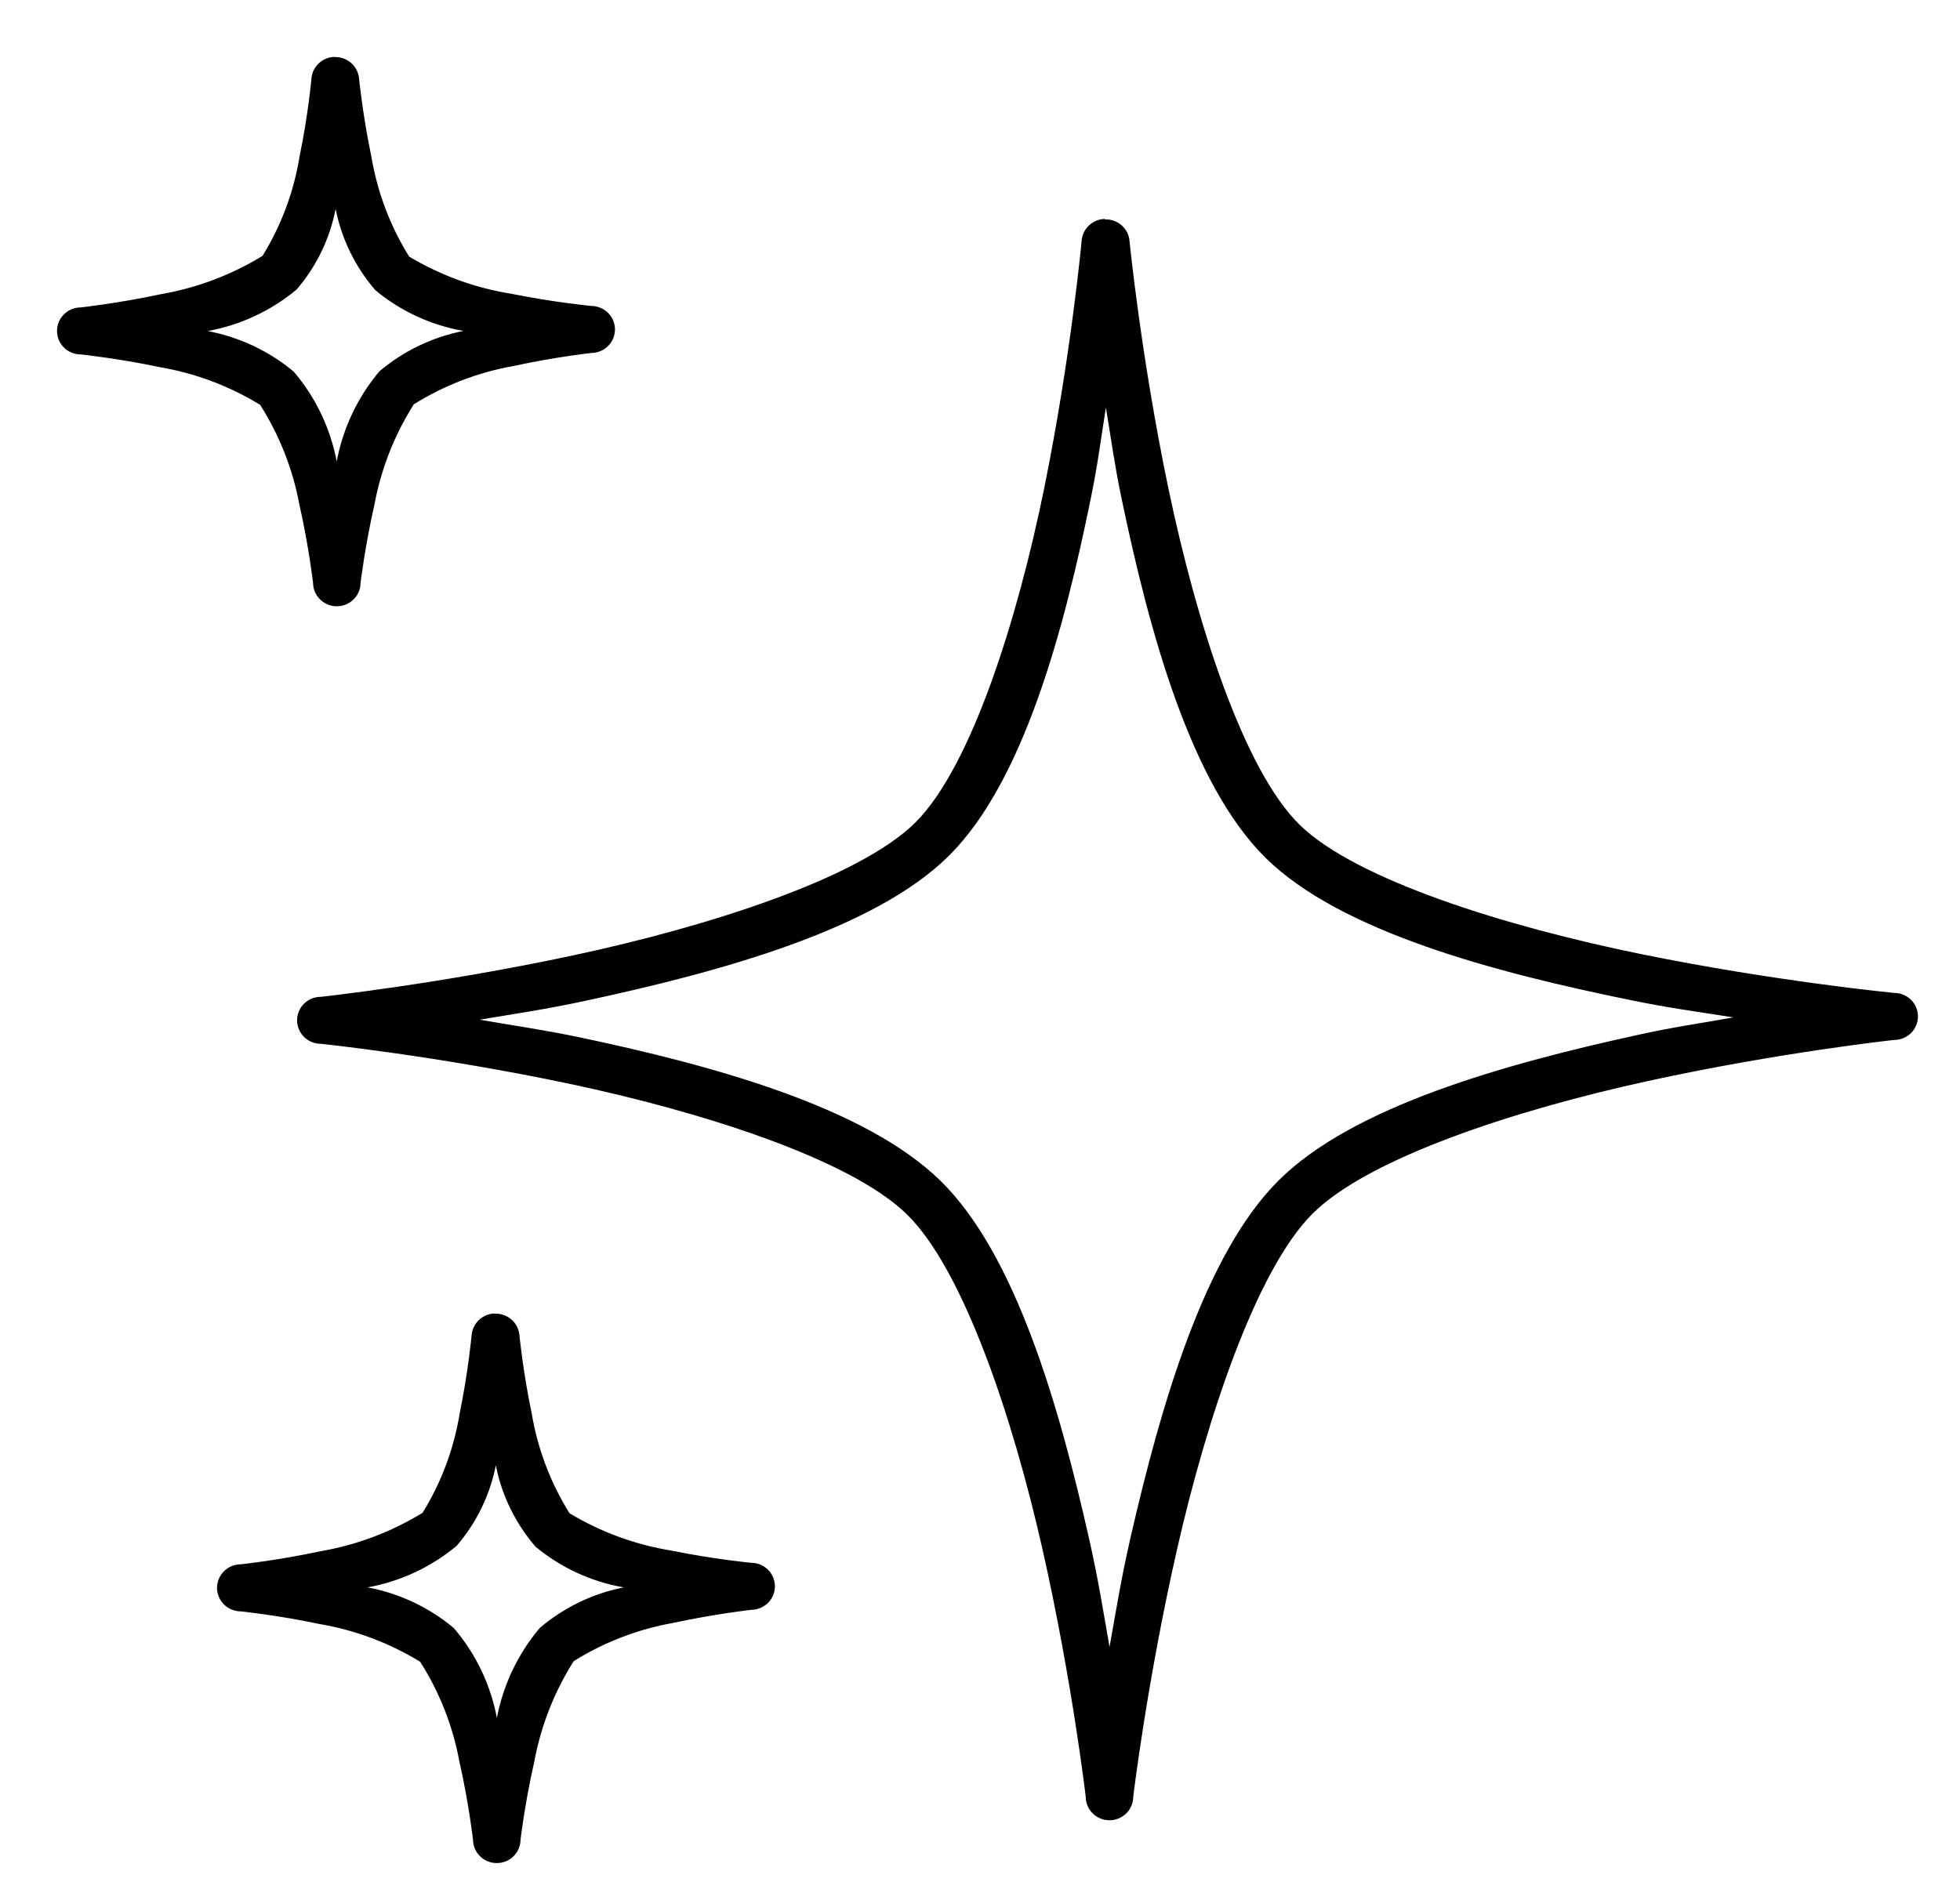 <svg width="33" height="32" viewBox="0 0 33 32" fill="none" xmlns="http://www.w3.org/2000/svg">
<path d="M5.634 0.958C5.535 0.96 5.441 0.998 5.369 1.065C5.297 1.132 5.252 1.223 5.244 1.32C5.244 1.32 5.189 1.935 5.045 2.627C4.95 3.223 4.737 3.794 4.42 4.309C3.895 4.631 3.312 4.85 2.704 4.955C1.991 5.108 1.36 5.177 1.36 5.177C1.254 5.177 1.152 5.219 1.077 5.293C1.002 5.367 0.96 5.468 0.96 5.573C0.96 5.678 1.002 5.779 1.077 5.853C1.152 5.927 1.254 5.969 1.36 5.969C1.36 5.969 1.979 6.033 2.68 6.181C3.283 6.283 3.86 6.499 4.38 6.818C4.706 7.332 4.931 7.903 5.041 8.5C5.198 9.192 5.271 9.814 5.271 9.814C5.271 9.919 5.313 10.019 5.388 10.094C5.463 10.168 5.565 10.21 5.671 10.21C5.777 10.21 5.879 10.168 5.954 10.094C6.029 10.019 6.071 9.919 6.071 9.814C6.071 9.814 6.145 9.197 6.304 8.499C6.415 7.899 6.64 7.326 6.967 6.809C7.48 6.488 8.051 6.269 8.649 6.163C9.349 6.011 9.957 5.944 9.957 5.944C10.063 5.943 10.165 5.901 10.239 5.826C10.313 5.751 10.355 5.65 10.354 5.545C10.353 5.44 10.31 5.34 10.235 5.266C10.159 5.193 10.057 5.152 9.951 5.152C9.951 5.152 9.321 5.091 8.608 4.947C8 4.85 7.416 4.637 6.889 4.321C6.569 3.807 6.353 3.235 6.253 2.639C6.106 1.939 6.045 1.32 6.045 1.32C6.036 1.22 5.988 1.127 5.911 1.06C5.835 0.993 5.736 0.958 5.634 0.961V0.958ZM5.651 3.518C5.751 4.025 5.982 4.497 6.322 4.889C6.747 5.241 7.257 5.477 7.803 5.573C7.281 5.676 6.794 5.91 6.389 6.252C6.021 6.689 5.773 7.213 5.669 7.773C5.564 7.214 5.315 6.692 4.945 6.258C4.529 5.911 4.03 5.676 3.496 5.575C4.049 5.475 4.566 5.233 4.996 4.874C5.329 4.486 5.554 4.018 5.651 3.518ZM18.602 3.687C18.503 3.689 18.409 3.727 18.337 3.794C18.265 3.861 18.22 3.952 18.212 4.049C18.212 4.049 18.033 5.996 17.583 8.211C17.133 10.425 16.354 12.913 15.412 13.851C14.47 14.789 11.929 15.601 9.664 16.086C7.399 16.571 5.402 16.787 5.402 16.787C5.296 16.787 5.194 16.828 5.119 16.902C5.044 16.977 5.002 17.077 5.002 17.182C5.002 17.287 5.044 17.388 5.119 17.462C5.194 17.537 5.296 17.578 5.402 17.578C5.402 17.578 7.361 17.781 9.589 18.252C11.817 18.723 14.322 19.519 15.273 20.454C16.224 21.389 17.053 23.877 17.553 26.094C18.053 28.31 18.28 30.258 18.28 30.258C18.28 30.363 18.322 30.464 18.397 30.538C18.472 30.612 18.574 30.654 18.68 30.654C18.786 30.654 18.888 30.612 18.963 30.538C19.038 30.464 19.08 30.363 19.08 30.258C19.08 30.258 19.313 28.308 19.818 26.09C20.323 23.871 21.154 21.379 22.101 20.437C23.048 19.495 25.532 18.688 27.741 18.206C29.95 17.723 31.892 17.513 31.892 17.513C31.998 17.513 32.1 17.471 32.175 17.397C32.25 17.323 32.292 17.222 32.292 17.117C32.292 17.012 32.25 16.912 32.175 16.837C32.1 16.763 31.998 16.721 31.892 16.721C31.892 16.721 29.898 16.529 27.634 16.068C25.37 15.607 22.834 14.82 21.883 13.891C20.932 12.962 20.14 10.463 19.675 8.239C19.21 6.014 19.017 4.054 19.017 4.054C19.008 3.953 18.96 3.86 18.883 3.793C18.806 3.727 18.707 3.691 18.605 3.695L18.602 3.687ZM18.621 6.871C18.707 7.386 18.762 7.813 18.883 8.393C19.358 10.669 20.053 13.21 21.312 14.45C22.571 15.689 25.157 16.375 27.468 16.845C28.121 16.979 28.617 17.043 29.185 17.133C28.646 17.232 28.185 17.292 27.568 17.43C25.31 17.924 22.778 18.636 21.53 19.877C20.282 21.117 19.547 23.653 19.03 25.913C18.872 26.605 18.788 27.142 18.681 27.735C18.576 27.142 18.494 26.609 18.338 25.918C17.828 23.655 17.096 21.123 15.838 19.888C14.58 18.652 12.036 17.949 9.759 17.469C9.119 17.335 8.635 17.271 8.078 17.172C8.657 17.074 9.166 17.002 9.833 16.859C12.145 16.364 14.733 15.652 15.982 14.406C17.231 13.16 17.913 10.624 18.372 8.361C18.488 7.791 18.538 7.372 18.62 6.864L18.621 6.871ZM8.331 22.12C8.232 22.122 8.138 22.16 8.066 22.227C7.994 22.294 7.949 22.385 7.941 22.482C7.941 22.482 7.884 23.098 7.741 23.794C7.645 24.39 7.433 24.961 7.115 25.476C6.59 25.798 6.007 26.018 5.399 26.123C4.686 26.276 4.054 26.344 4.054 26.344C3.948 26.344 3.846 26.386 3.771 26.46C3.696 26.534 3.654 26.635 3.654 26.74C3.654 26.845 3.696 26.945 3.771 27.02C3.846 27.094 3.948 27.136 4.054 27.136C4.054 27.136 4.673 27.2 5.374 27.348C5.977 27.45 6.554 27.666 7.074 27.985C7.401 28.498 7.625 29.069 7.735 29.667C7.892 30.359 7.964 30.98 7.964 30.98C7.964 31.085 8.006 31.185 8.081 31.259C8.156 31.334 8.258 31.375 8.364 31.375C8.47 31.375 8.572 31.334 8.647 31.259C8.722 31.185 8.764 31.085 8.764 30.98C8.764 30.98 8.837 30.363 8.996 29.665C9.107 29.065 9.332 28.492 9.659 27.975C10.172 27.654 10.743 27.435 11.341 27.329C12.041 27.178 12.65 27.11 12.65 27.11C12.703 27.109 12.754 27.099 12.803 27.078C12.851 27.058 12.895 27.029 12.932 26.992C12.969 26.955 12.998 26.911 13.018 26.863C13.037 26.815 13.047 26.763 13.047 26.711C13.047 26.659 13.036 26.608 13.015 26.56C12.995 26.512 12.965 26.468 12.928 26.432C12.89 26.396 12.846 26.367 12.797 26.347C12.749 26.328 12.697 26.318 12.644 26.318C12.644 26.318 12.014 26.258 11.301 26.112C10.695 26.014 10.114 25.8 9.589 25.484C9.268 24.97 9.052 24.398 8.952 23.802C8.805 23.101 8.745 22.482 8.745 22.482C8.736 22.381 8.688 22.288 8.611 22.221C8.534 22.155 8.435 22.119 8.333 22.123L8.331 22.12ZM8.348 24.677C8.448 25.184 8.679 25.657 9.019 26.049C9.444 26.401 9.955 26.637 10.501 26.732C9.979 26.836 9.493 27.071 9.089 27.414C8.721 27.85 8.472 28.373 8.366 28.931C8.261 28.373 8.012 27.852 7.642 27.418C7.225 27.069 6.725 26.833 6.189 26.732C6.742 26.632 7.259 26.391 7.689 26.032C8.024 25.643 8.251 25.175 8.349 24.673L8.348 24.677Z" fill="black"/>
</svg>
